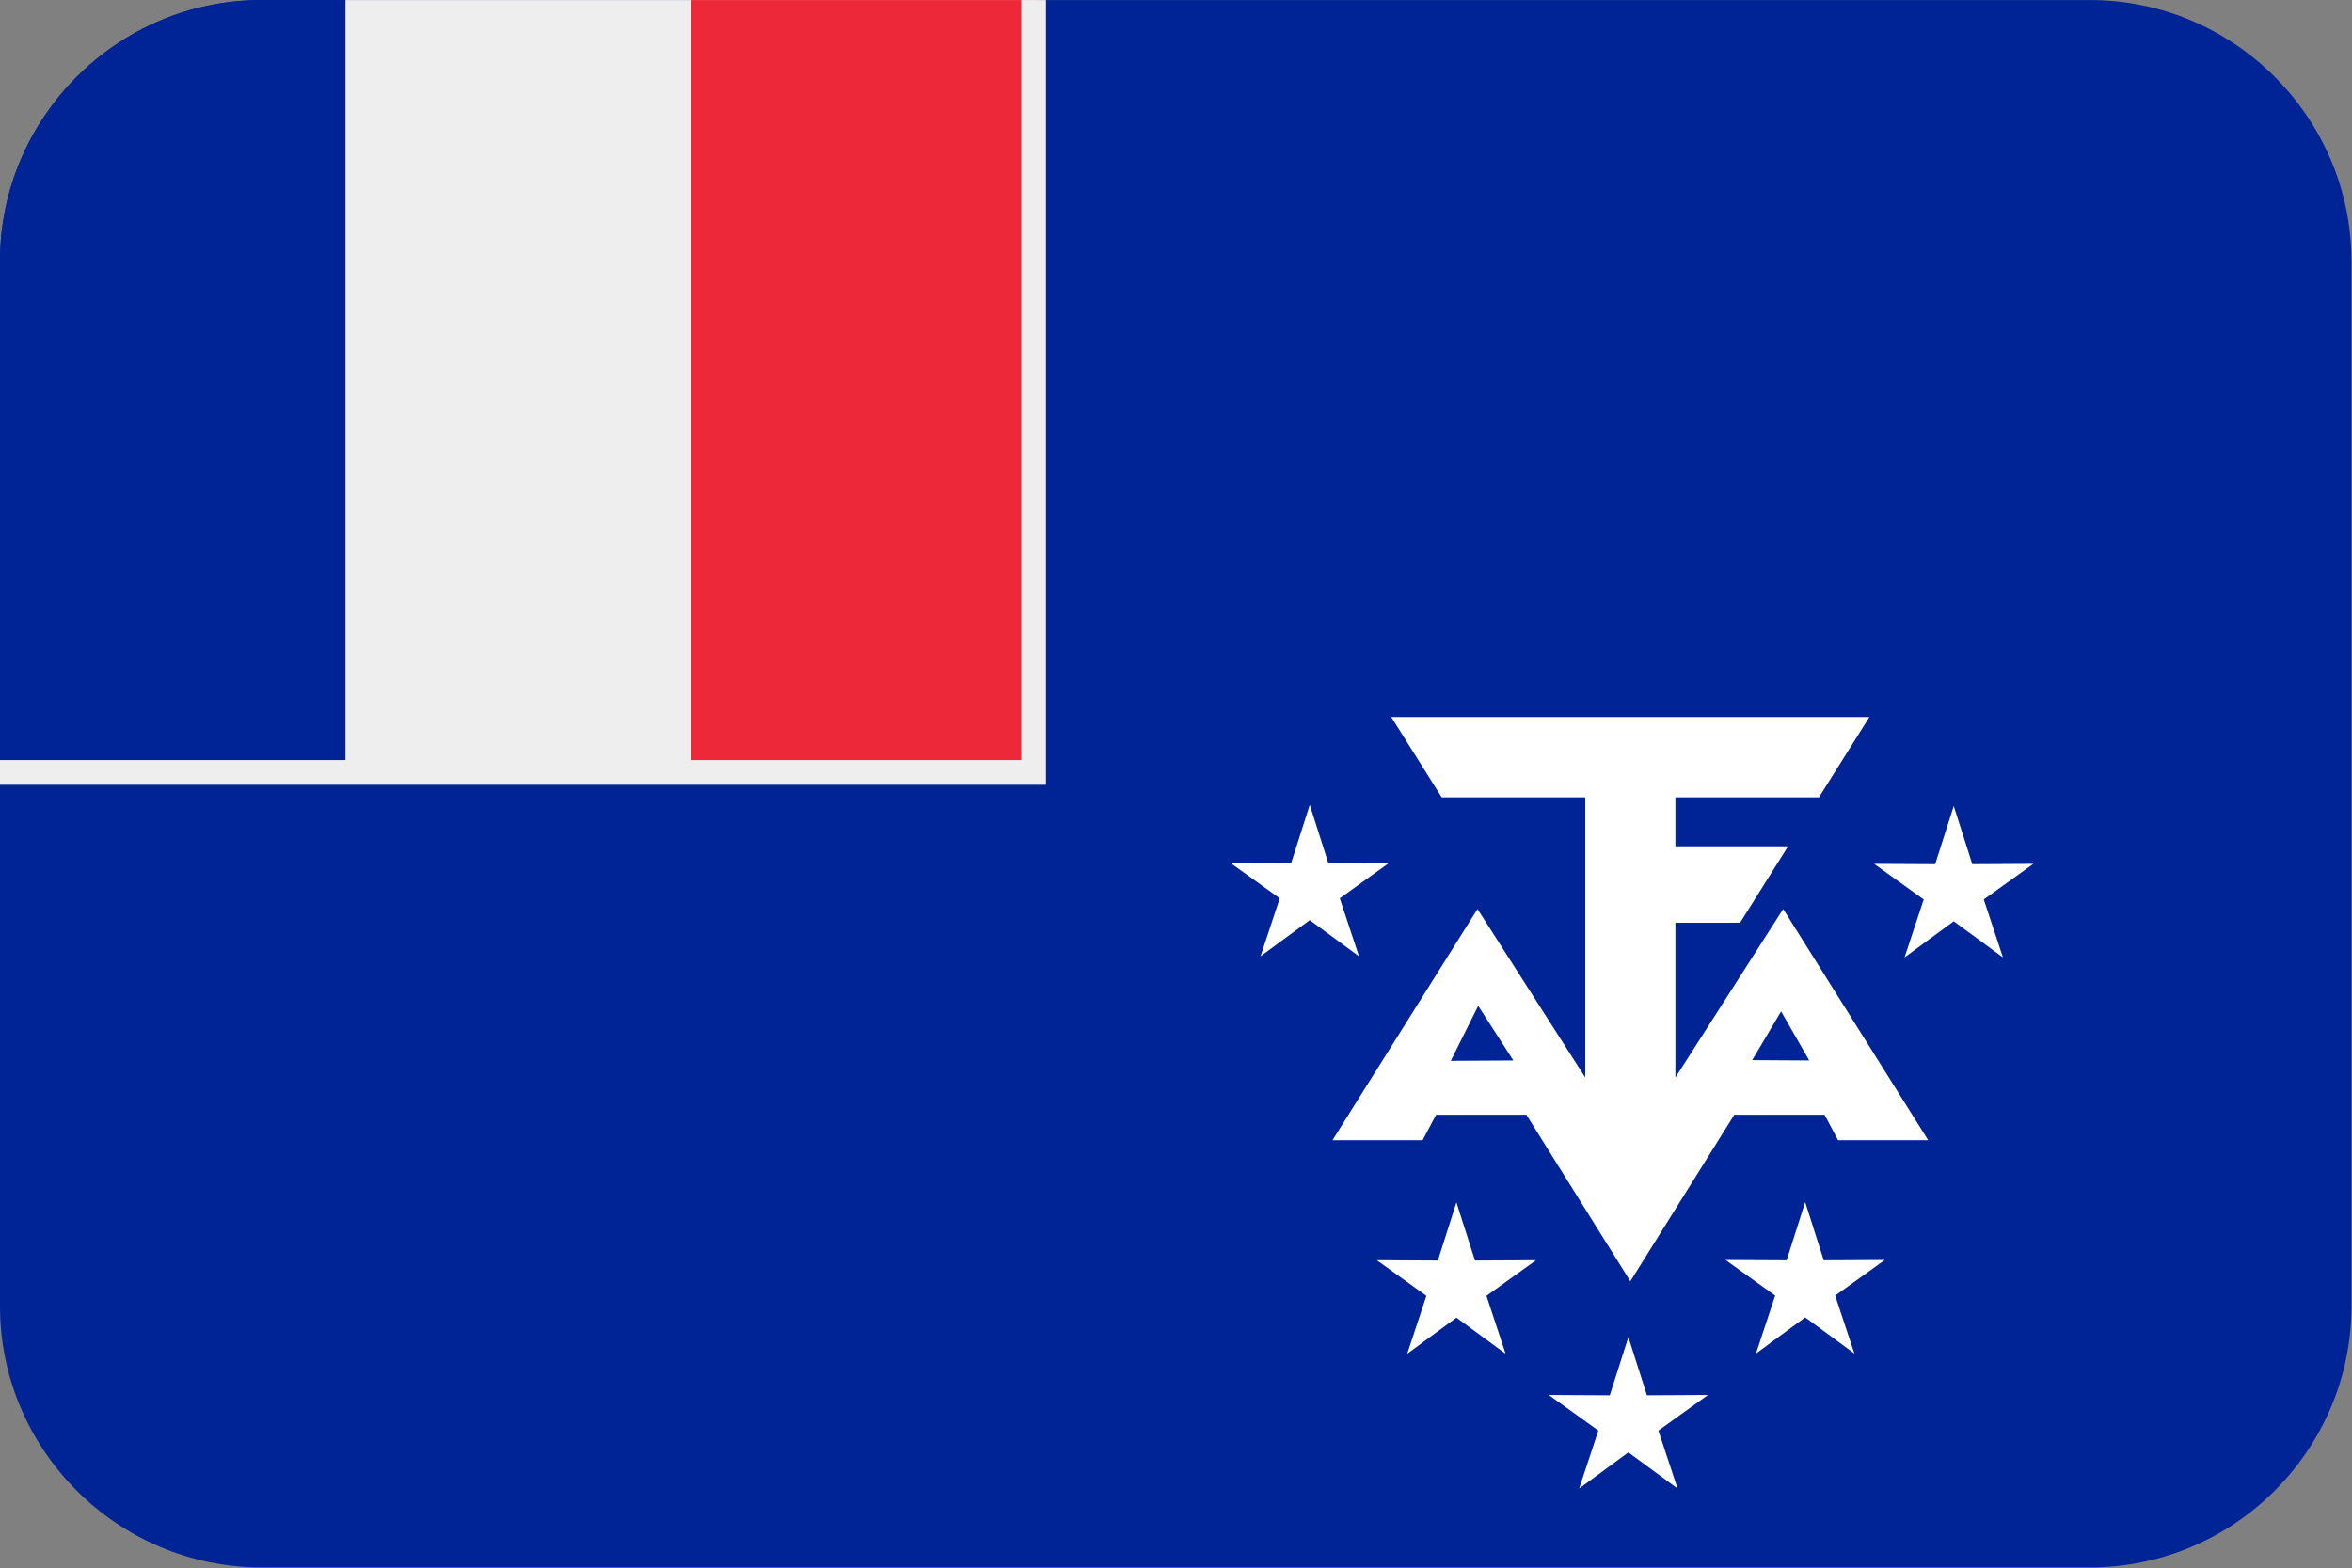 <?xml version="1.0" encoding="UTF-8"?>
<svg xmlns="http://www.w3.org/2000/svg" viewBox="0 0 3600.818 2401.738">
  <rect x="0" y="0" width="3600.818" height="2401.738" fill="#808080" stroke="none"/>
  <defs>
    <style>
      .cls-1 {
        fill: #002495;
      }

      .cls-1, .cls-2, .cls-3 {
        fill-rule: evenodd;
      }

      .cls-1, .cls-2, .cls-3, .cls-4 {
        stroke-width: 0px;
      }

      .cls-2 {
        fill: #ed2939;
      }

      .cls-3 {
        fill: #fff;
      }

      .cls-4 {
        fill: #eee;
      }
    </style>
  </defs>
  <g id="background">
    <path id="tf" class="cls-1" d="M400,.1h2800c220,0,400,180,400,400v1600c0,220-180,400-400,400H400C180,2400.1,0,2220.1,0,2000.1V400.1C0,180.1,180,.1,400,.1Z"/>
  </g>
  <g id="country">
    <g id="tf-2" data-name="tf">
      <g>
        <path class="cls-3" d="M2129.982,1097.956l77.25,123h219.75v429l-165-258-222,354h138l20.628-39h138.186l159.186,255,159.192-255h138.18l20.628,39h138l-222-354-165,258v-237h99l73.5-117h-172.5v-75h219.75l77.25-123h-732ZM2263.05,1540.156l53.844,83.712-95.838.534,41.994-84.24v-.006ZM2726.79,1548.67l43.062,75.198-87.33-.534,44.274-74.664h-.006Z"/>
        <path class="cls-3" d="M2763.654,1840.798l28.404,89.064,93.48-.51-75.924,54.54,29.37,88.752-75.33-55.356-75.33,55.356,29.364-88.752-75.924-54.54,93.48.51,28.41-89.064Z"/>
        <path class="cls-3" d="M2492.97,2047.498l28.404,89.064,93.48-.51-75.924,54.54,29.37,88.752-75.33-55.356-75.33,55.356,29.364-88.752-75.924-54.54,93.48.51,28.41-89.064Z"/>
        <path class="cls-3" d="M2229.714,1841.164l-28.404,89.064-93.48-.51,75.924,54.54-29.37,88.752,75.33-55.356,75.33,55.356-29.364-88.752,75.924-54.54-93.48.51-28.41-89.064Z"/>
        <path class="cls-3" d="M2991.102,1234.228l28.404,89.064,93.48-.51-75.924,54.54,29.37,88.752-75.33-55.356-75.33,55.356,29.364-88.752-75.924-54.54,93.48.51,28.41-89.064Z"/>
        <path class="cls-3" d="M2005.194,1232.464l28.404,89.064,93.48-.51-75.924,54.54,29.37,88.752-75.33-55.356-75.33,55.356,29.364-88.752-75.924-54.54,93.48.51,28.41-89.064Z"/>
      </g>
      <g>
        <path class="cls-1" d="M1600,.1v1200H0V400.1C0,180.1,180,.1,400,.1h1200Z"/>
        <path class="cls-4" d="M528.882.1h1057.764v1186.931H528.882V.1Z"/>
        <path class="cls-2" d="M1057.764.1h528.882v1186.931h-528.882V.1Z"/>
        <polygon class="cls-4" points="1601.34 .1 1563.51 .1 1563.51 1163.894 0 1163.894 0 1201.724 1601.34 1201.724 1601.34 .1"/>
      </g>
    </g>
  </g>
</svg>